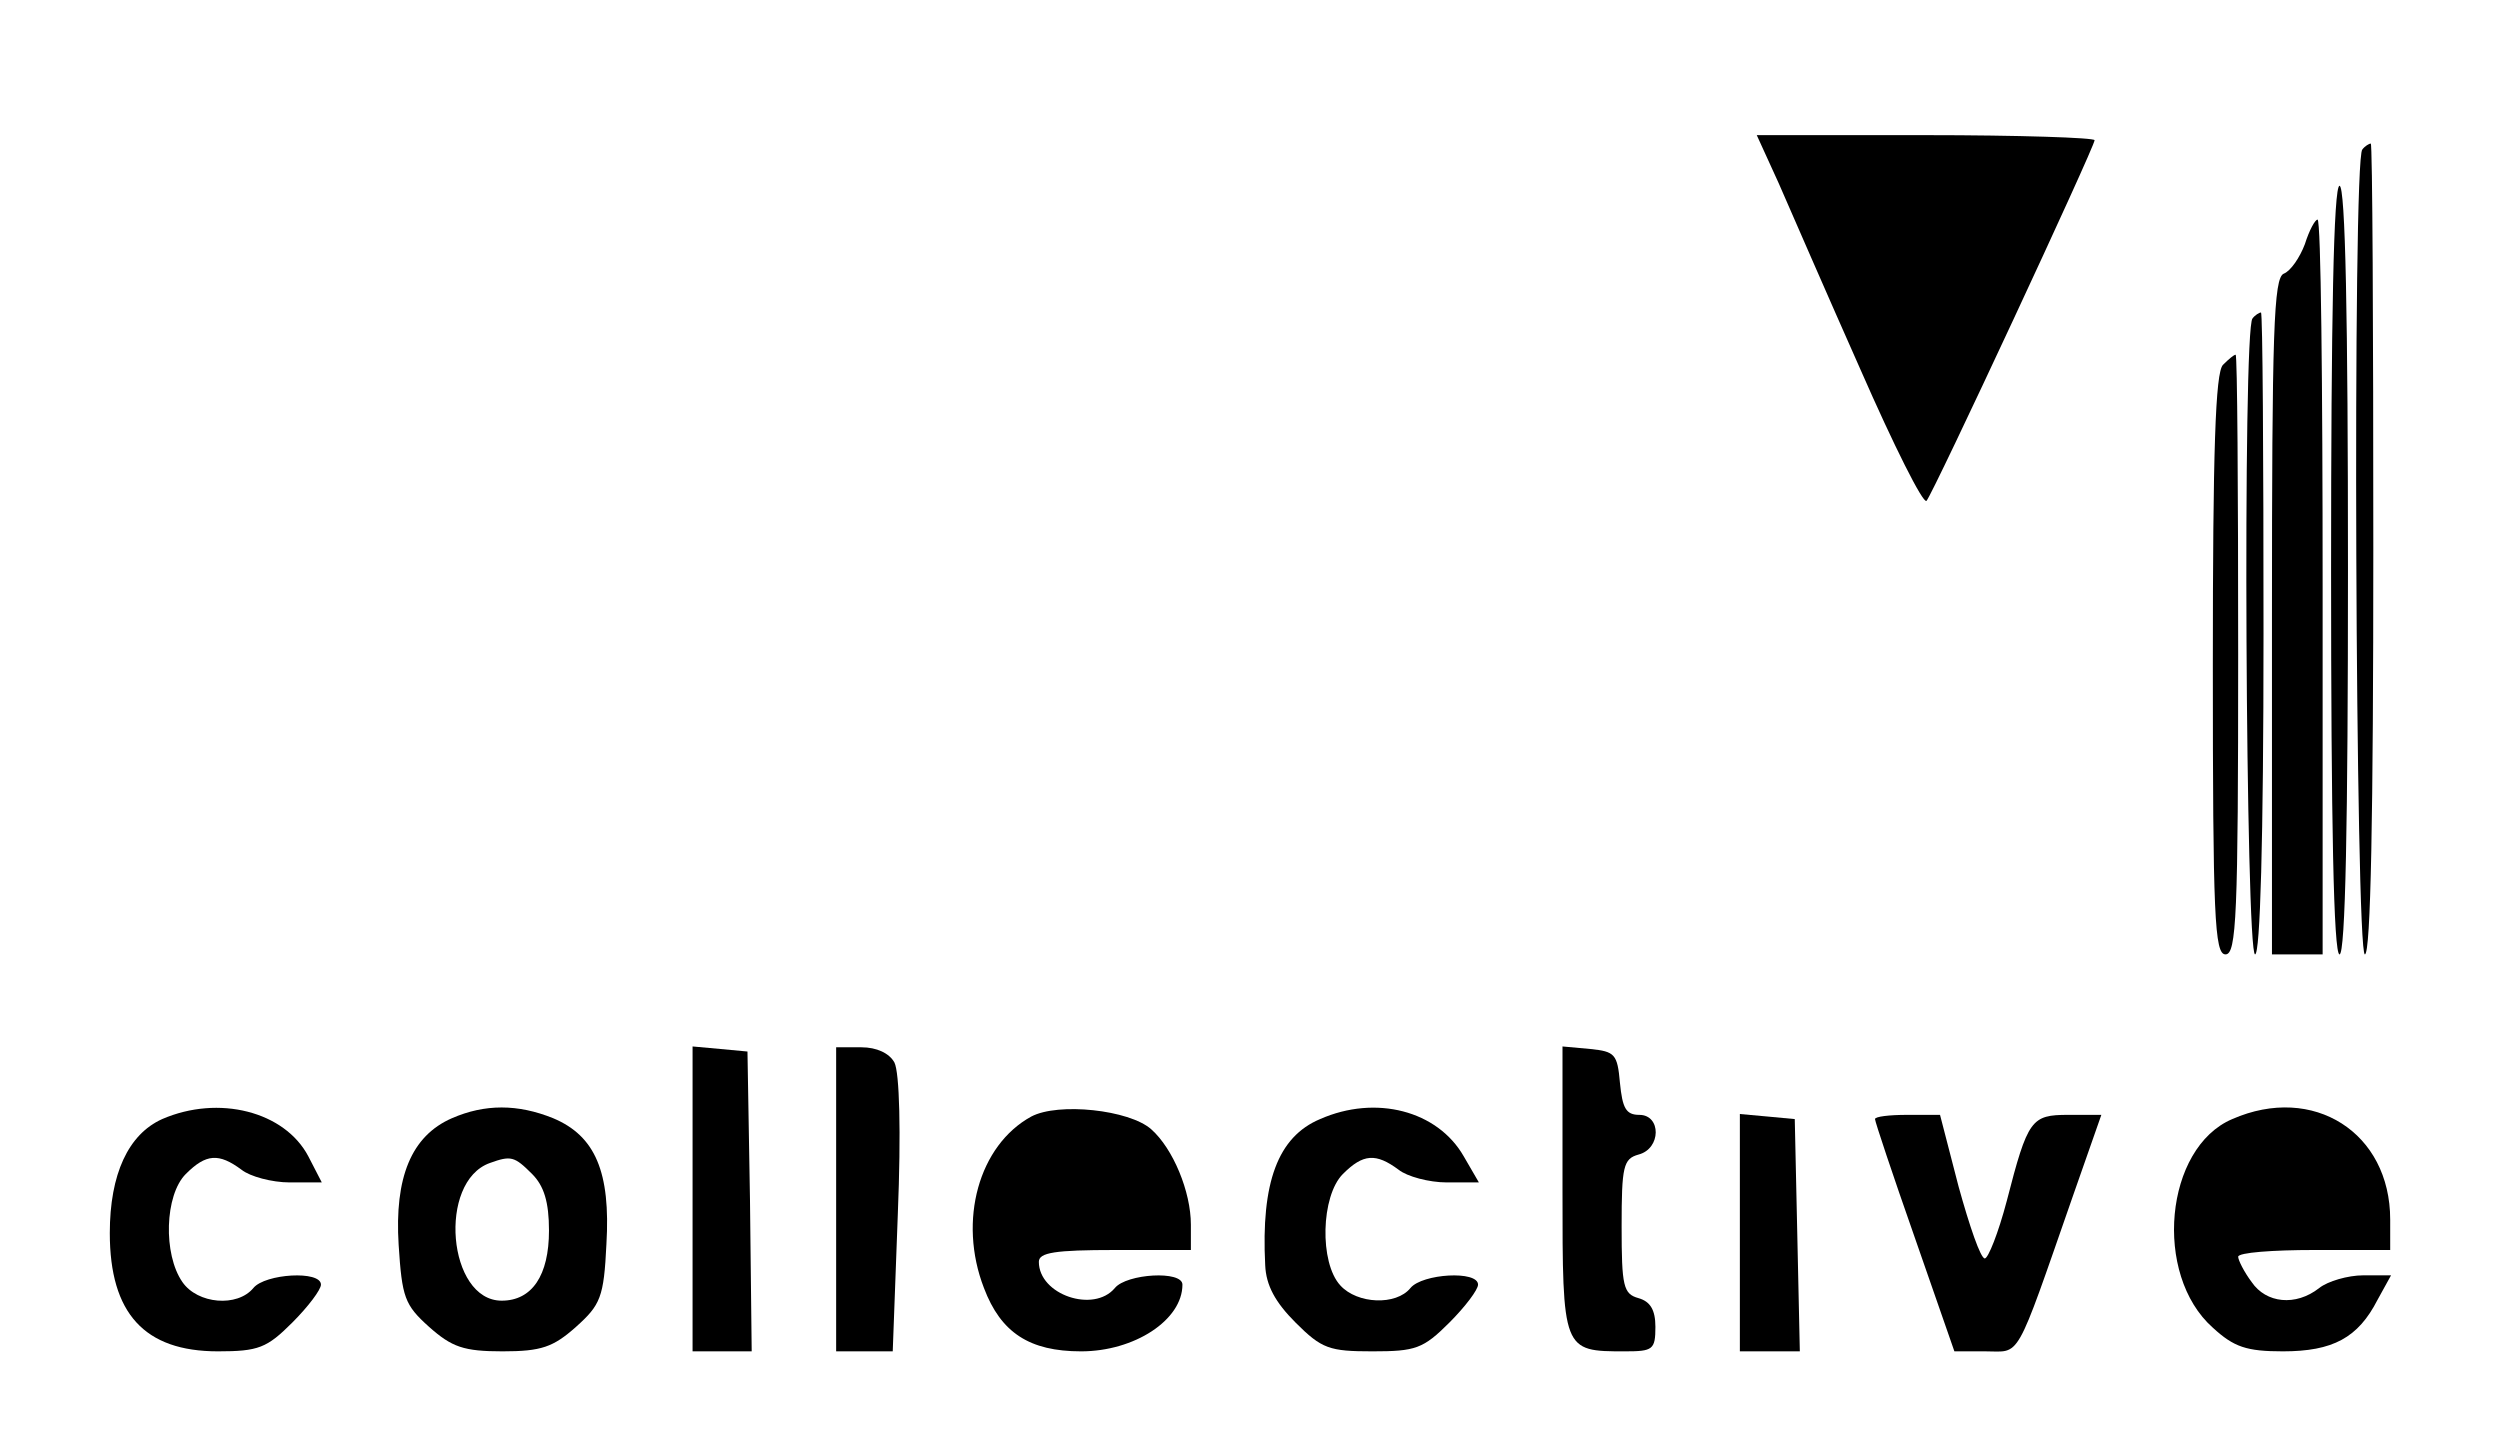 <?xml version="1.0" standalone="no"?>
<!DOCTYPE svg PUBLIC "-//W3C//DTD SVG 20010904//EN"
 "http://www.w3.org/TR/2001/REC-SVG-20010904/DTD/svg10.dtd">
<svg version="1.0" xmlns="http://www.w3.org/2000/svg"
 width="296pt" height="172pt" viewBox="0 0 296 172"
 preserveAspectRatio="xMidYMid meet">
<g transform="translate(0,172) scale(0.1,-0.1)"
fill="#000000" stroke="none">
<path d="M2106 1503 c14 -32 57 -131 97 -221 39 -89 74 -159 78 -155 8 9 199
419 199 427 0 3 -90 6 -200 6 l-200 0 26 -57z"/>
<path d="M2797 1543 c-12 -11 -8 -953 3 -953 7 0 10 167 10 480 0 264 -1 480
-3 480 -2 0 -7 -3 -10 -7z"/>
<path d="M2760 1045 c0 -297 3 -455 10 -455 7 0 10 158 10 455 0 297 -3 455
-10 455 -7 0 -10 -158 -10 -455z"/>
<path d="M2729 1431 c-6 -16 -17 -32 -25 -35 -12 -5 -14 -68 -14 -406 l0 -400
30 0 30 0 0 435 c0 239 -2 435 -6 435 -3 0 -10 -13 -15 -29z"/>
<path d="M2667 1343 c-12 -11 -8 -753 3 -753 6 0 10 133 10 380 0 209 -1 380
-3 380 -2 0 -7 -3 -10 -7z"/>
<path d="M2632 1288 c-9 -9 -12 -102 -12 -355 0 -298 2 -343 15 -343 13 0 15
46 15 355 0 195 -1 355 -3 355 -2 0 -8 -5 -15 -12z"/>
<path d="M820 301 l0 -181 35 0 35 0 -2 178 -3 177 -32 3 -33 3 0 -180z"/>
<path d="M990 300 l0 -180 33 0 34 0 6 162 c4 99 2 168 -4 180 -6 11 -21 18
-39 18 l-30 0 0 -180z"/>
<path d="M1850 311 c0 -191 0 -191 74 -191 33 0 36 2 36 29 0 20 -6 30 -20 34
-18 5 -20 14 -20 85 0 71 2 80 20 85 27 7 27 47 1 47 -16 0 -20 8 -23 38 -3
34 -6 37 -35 40 l-33 3 0 -170z"/>
<path d="M192 395 c-40 -18 -62 -65 -62 -135 0 -95 41 -140 128 -140 48 0 58
4 88 34 19 19 34 39 34 45 0 17 -66 13 -80 -4 -19 -23 -66 -19 -84 7 -23 33
-21 103 4 128 24 24 39 25 66 5 10 -8 36 -15 57 -15 l38 0 -16 31 c-28 53
-106 73 -173 44z"/>
<path d="M535 396 c-48 -21 -68 -70 -63 -150 4 -62 7 -71 36 -97 27 -24 41
-29 87 -29 46 0 60 5 87 29 29 26 33 35 36 98 5 85 -13 128 -63 149 -42 17
-81 17 -120 0z m95 -66 c14 -14 20 -33 20 -67 0 -53 -20 -83 -56 -83 -64 0
-76 141 -14 163 25 9 29 8 50 -13z"/>
<path d="M1221 398 c-62 -34 -87 -123 -56 -203 20 -53 54 -75 115 -75 63 0
120 37 120 79 0 17 -66 13 -80 -4 -25 -30 -90 -8 -90 31 0 11 19 14 90 14 l90
0 0 30 c0 39 -21 90 -47 113 -26 23 -110 32 -142 15z"/>
<path d="M1563 395 c-50 -21 -70 -75 -65 -173 1 -24 12 -44 36 -68 31 -31 40
-34 91 -34 51 0 60 3 91 34 19 19 34 39 34 45 0 17 -66 13 -80 -4 -17 -21 -63
-19 -83 3 -25 27 -23 106 3 132 24 24 39 25 66 5 10 -8 36 -15 57 -15 l38 0
-18 31 c-31 54 -104 73 -170 44z"/>
<path d="M2643 395 c-80 -34 -94 -184 -23 -247 25 -23 40 -28 83 -28 59 0 89
16 112 61 l16 29 -33 0 c-18 0 -42 -7 -52 -15 -28 -22 -63 -18 -80 7 -9 12
-16 26 -16 30 0 5 41 8 90 8 l90 0 0 36 c0 103 -91 161 -187 119z"/>
<path d="M2060 261 l0 -141 35 0 36 0 -3 138 -3 137 -32 3 -33 3 0 -140z"/>
<path d="M2220 395 c0 -3 21 -66 47 -140 l47 -135 37 0 c42 0 34 -15 103 183
l34 97 -39 0 c-44 0 -48 -5 -73 -102 -10 -38 -22 -68 -26 -68 -5 0 -18 38 -31
85 l-22 85 -39 0 c-21 0 -38 -2 -38 -5z"/>
</g>
</svg>
